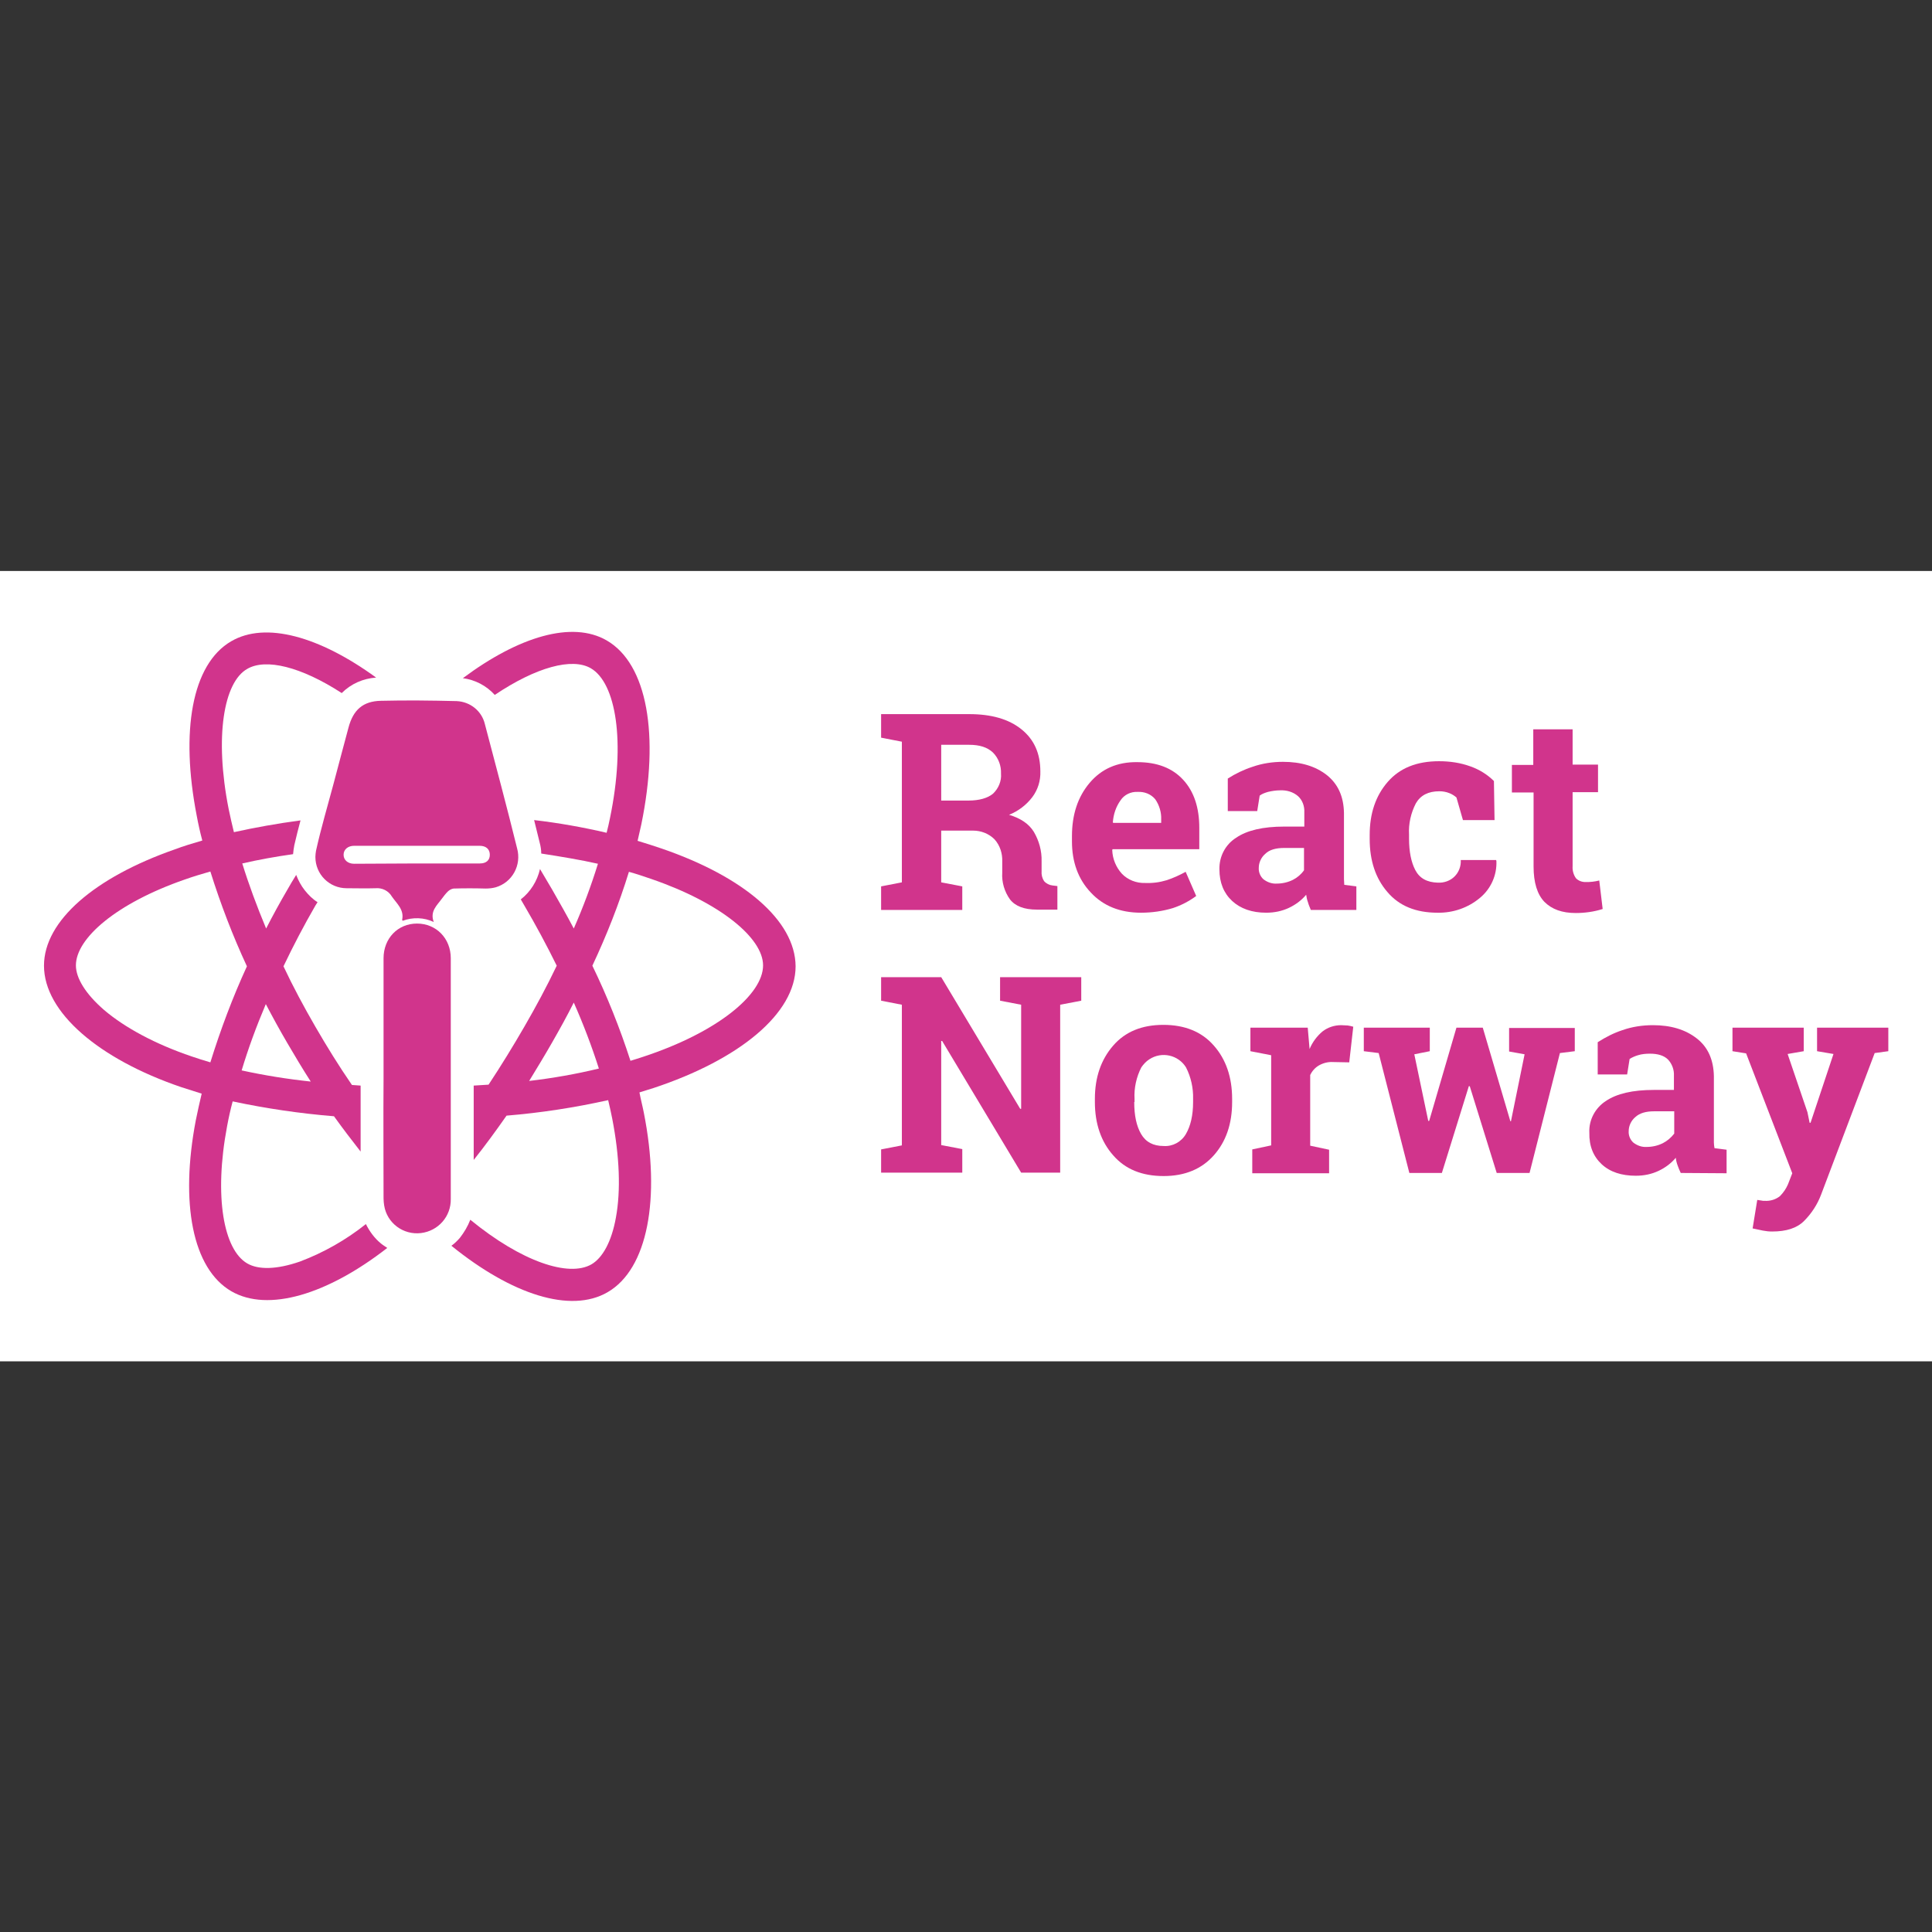 <?xml version="1.0" encoding="utf-8"?>
<!-- Generator: Adobe Illustrator 24.3.0, SVG Export Plug-In . SVG Version: 6.00 Build 0)  -->
<svg version="1.1" id="Layer_1" xmlns="http://www.w3.org/2000/svg" xmlns:xlink="http://www.w3.org/1999/xlink" x="0px" y="0px"
	 viewBox="0 0 623.6 623.6" style="enable-background:new 0 0 623.6 623.6;" xml:space="preserve">
<rect x="0" y="0" width="623.6" height="623.6" fill="#333333" stroke="none"/>
<style type="text/css">
	.st0{fill:#FFFFFF;}
	.st1{fill:#D1348C;}
</style>
<g id="BG">
	<rect x="0" y="184.3" class="st0" width="623.6" height="255.1"/>
</g>
<g id="Logo">
	<path class="st1" d="M123,401.4c-2.1-1.7-3.7-3.9-4.9-6.3c-6.4,5.1-13.6,9.2-21.3,12.1l0,0c-7.5,2.6-13.4,2.7-17,0.6
		c-7.6-4.4-10.8-21.5-6.5-44.3c0.5-2.7,1.1-5.4,1.8-8c10.8,2.3,21.7,3.9,32.7,4.8c2.8,3.9,5.7,7.7,8.6,11.4v-21.3l-2.8-0.2
		c-4.2-6.1-8.1-12.4-11.8-18.8s-7.2-12.9-10.3-19.5c3.2-6.7,6.6-13.2,10.3-19.6l0,0l0.7-1.1c-1.6-1-2.9-2.3-4.1-3.8
		c-1.2-1.5-2.1-3.2-2.8-5c-1,1.6-1.9,3.1-2.8,4.7c-2.4,4.1-4.7,8.3-6.9,12.6c-3-7.2-5.6-14.2-7.7-21c5.2-1.2,10.7-2.2,16.4-3
		c0.1-1,0.2-1.9,0.4-2.9c0.6-2.7,1.3-5.3,2-8c-7.5,1-14.7,2.3-21.5,3.8c-0.6-2.5-1.2-5-1.7-7.5l0,0c-4.6-23.3-1.6-40.9,6-45.2
		c6-3.5,17.4-0.7,30.5,7.8c3-3,6.9-4.7,11.1-5c-18.3-13.3-35.7-18.2-46.8-11.7c-12.7,7.4-16.4,29.1-11.1,56.3c0.5,2.7,1.1,5.4,1.8,8
		c-3.1,0.9-6.1,1.8-9,2.9c-25.7,9-42.1,23-42.1,37.5c0,15,17.6,30.1,44.3,39.2c2.2,0.7,4.4,1.4,6.6,2.1c-0.7,2.9-1.3,5.7-1.9,8.6
		c-5.1,26.7-1.1,47.9,11.5,55.2c11.8,6.8,30.9,1.1,50.3-14C124.3,402.3,123.6,401.9,123,401.4z M85.8,324.1
		c2.2,4.2,4.5,8.4,6.9,12.5c2.4,4.1,4.9,8.3,7.6,12.5c-7.5-0.8-15-2-22.3-3.6C80.1,338.5,82.7,331.4,85.8,324.1z M67.9,342.9
		c-2-0.6-4-1.2-6-1.9c-11.8-4-21.6-9.3-28.3-15c-6-5.2-9.1-10.3-9.1-14.4c0-8.8,13.2-20.1,35.1-27.7c2.8-1,5.5-1.8,8.3-2.6
		c3.3,10.5,7.2,20.7,11.8,30.6C75.1,321.9,71.2,332.3,67.9,342.9z"/>
	<path class="st1" d="M213.6,273.9L213.6,273.9c-2.6-0.9-5.2-1.7-7.8-2.5c0.4-1.8,0.8-3.5,1.2-5.3c5.9-28.7,2-51.8-11.2-59.4
		c-11.1-6.4-28.3-1.3-46.4,12.2c3.9,0.5,7.6,2.4,10.3,5.4c13.4-9,25-12.1,31-8.6c8.1,4.7,11.3,23.6,6.2,48.3
		c-0.3,1.6-0.7,3.2-1.1,4.8c-7.7-1.8-15.6-3.2-23.4-4.1c0.6,2.4,1.2,4.9,1.8,7.3c0.3,1.1,0.5,2.3,0.5,3.5c6.4,1,12.5,2,18.3,3.3
		c-2.2,7.1-4.8,14.1-7.8,20.9c-2.2-4.2-4.6-8.4-7-12.6l0,0c-1.3-2.2-2.6-4.4-3.9-6.6c-0.9,3.9-3.1,7.4-6.2,9.8l1.1,1.9
		c3.7,6.3,7.2,12.8,10.5,19.5c-3.2,6.7-6.7,13.2-10.4,19.6l0,0c-3.7,6.4-7.5,12.6-11.6,18.8c-1.6,0.1-3.2,0.2-4.8,0.3v24
		c3.6-4.5,7.1-9.3,10.6-14.3c11-0.9,22-2.6,32.8-5c0.5,2,0.9,4,1.3,5.9l0,0c2.4,12.3,2.8,23.3,1.2,32c-1.4,7.8-4.3,13-7.9,15.1
		c-7.3,4.2-22.5-0.8-39.1-14.4c-0.8,2.1-2,4.1-3.4,5.9c-0.8,0.9-1.7,1.8-2.7,2.5c19.5,15.8,38.5,21.9,50.4,15
		c13-7.5,17.2-30.3,11.7-58c-0.4-2.1-1-4.3-1.4-6.5c1.5-0.5,3-0.9,4.5-1.4c27.8-9.2,45.9-24.1,45.9-39.3
		C256.7,297,239.8,282.9,213.6,273.9z M170.8,348.9c2.5-4.1,5-8.2,7.4-12.4c2.4-4.2,4.8-8.5,7-12.9l0,0c3.1,7,5.8,14.1,8.1,21.3
		C185.9,346.7,178.4,348,170.8,348.9L170.8,348.9z M207.6,341.1L207.6,341.1c-1.3,0.4-2.7,0.9-4.1,1.3c-3.4-10.5-7.5-20.8-12.3-30.7
		c4.6-9.8,8.6-19.9,11.8-30.3c2.5,0.7,4.9,1.5,7.2,2.3c22.4,7.7,36.1,19.1,36.1,27.9C246.3,321,231.6,333.2,207.6,341.1L207.6,341.1
		z"/>
	<path class="st1" d="M140,297.6c-3.1-1.5-6.8-1.6-10-0.4c-0.1-0.1-0.2-0.2-0.2-0.3c0.7-3.3-1.7-5.2-3.3-7.5
		c-1.1-1.9-3.2-2.9-5.3-2.7c-3.1,0.1-6.2,0-9.3,0c-5.6,0-10.1-4.5-10.1-10.1c0-0.7,0.1-1.3,0.2-2c1.6-7.2,3.7-14.3,5.6-21.4
		c1.6-6.2,3.3-12.3,4.9-18.4c1.5-5.6,4.6-8.5,10.5-8.6c8.1-0.2,16.3-0.1,24.4,0.1c4.4,0.2,8.1,3.2,9.1,7.4
		c3.5,13.3,7.1,26.7,10.4,40.1c1.5,5.4-1.5,11-6.9,12.6c-1.1,0.3-2.2,0.4-3.3,0.4c-3.4-0.1-6.9-0.1-10.3,0c-0.7,0.1-1.4,0.5-1.9,1
		c-0.7,0.7-1.3,1.5-1.9,2.3C141.1,292.2,138.7,294.1,140,297.6z M134.6,278.7h20.3c2,0,3.2-1,3.2-2.8c0-1.8-1.2-2.9-3.3-2.9h-40.5
		c-2,0-3.4,1.2-3.4,2.9s1.4,2.9,3.4,2.9L134.6,278.7z"/>
	<path class="st1" d="M123.8,348.1v-38.8c0-6.4,4.6-11.2,10.8-11.2s10.9,4.8,10.9,11.2V387c0.1,5.6-4,10.3-9.6,11
		c-5.7,0.7-11-3.2-11.9-8.9c-0.1-0.7-0.2-1.5-0.2-2.3C123.8,373.9,123.7,361,123.8,348.1z"/>
	<path class="st1" d="M312.8,230.5c7.2,0,12.8,1.6,16.9,4.9s6.1,7.8,6.1,13.6c0.1,3-0.8,5.9-2.6,8.3c-1.9,2.5-4.5,4.5-7.5,5.7
		c3.7,1.1,6.4,2.9,8,5.5c1.7,2.9,2.6,6.2,2.5,9.5v3.2c-0.1,1.1,0.2,2.3,0.8,3.2c0.7,0.8,1.7,1.3,2.7,1.4l1.6,0.2v7.6h-6.6
		c-4.1,0-7-1.1-8.7-3.3c-1.8-2.5-2.7-5.6-2.5-8.6v-3.6c0.1-2.6-0.7-5.2-2.5-7.2c-1.8-1.8-4.3-2.8-6.9-2.8h-10.3v16.7l6.8,1.3v7.6
		h-26.2v-7.6l6.7-1.3v-45.4l-6.7-1.3v-7.6L312.8,230.5L312.8,230.5z M303.8,258.4h8.8c3.5,0,6.2-0.8,7.9-2.2
		c1.8-1.7,2.8-4.1,2.6-6.5c0.1-2.5-0.8-5-2.6-6.8c-1.8-1.7-4.3-2.5-7.7-2.5h-9L303.8,258.4z"/>
	<path class="st1" d="M368.3,294.6c-6.8,0-12.2-2.2-16.2-6.5c-4.1-4.3-6.1-9.9-6.1-16.5v-1.7c0-7,1.9-12.7,5.7-17.2
		c3.8-4.5,8.9-6.8,15.4-6.7c6.4,0,11.3,1.9,14.8,5.7c3.5,3.8,5.2,9,5.2,15.5v6.9h-28l-0.1,0.3c0.1,2.8,1.2,5.5,3.1,7.6
		c1.9,2,4.7,3.1,7.5,3c2.4,0.1,4.7-0.2,7-0.9c2.1-0.7,4.1-1.6,6.1-2.7l3.4,7.8c-2.3,1.7-4.8,3-7.5,3.9
		C375.3,294.1,371.8,294.6,368.3,294.6z M367.2,255.6c-2.2-0.1-4.3,0.9-5.5,2.7c-1.5,2.1-2.3,4.5-2.5,7.1l0.1,0.2h15.5v-1.1
		c0.1-2.3-0.6-4.6-1.9-6.5C371.5,256.3,369.4,255.5,367.2,255.6L367.2,255.6z"/>
	<path class="st1" d="M423.1,293.7c-0.3-0.8-0.7-1.6-0.9-2.4c-0.3-0.8-0.5-1.7-0.6-2.5c-1.5,1.8-3.4,3.2-5.5,4.2
		c-2.3,1.1-4.8,1.6-7.4,1.6c-4.6,0-8.3-1.3-11-3.8c-2.7-2.5-4.1-5.9-4.1-10.2c-0.1-4.1,1.9-8,5.4-10.2c3.5-2.4,8.7-3.6,15.5-3.6h6.5
		v-4.6c0.1-2-0.6-3.9-2-5.2c-1.6-1.4-3.7-2-5.8-1.9c-1.3,0-2.6,0.2-3.9,0.5c-1,0.3-1.9,0.6-2.7,1.2l-0.8,5h-9.5v-10.5
		c2.5-1.6,5.2-2.9,8-3.8c3.1-1.1,6.5-1.6,9.8-1.6c5.8,0,10.5,1.4,14.2,4.3c3.6,2.9,5.4,6.9,5.5,12.2v21.4c0,0.6,0.1,1.2,0.1,1.8
		l3.9,0.5v7.6L423.1,293.7z M412.1,285.2c1.8,0,3.6-0.4,5.2-1.2c1.4-0.7,2.7-1.8,3.6-3.1v-7.2h-6.4c-2.7,0-4.8,0.6-6.1,1.9
		c-1.3,1.1-2.1,2.8-2.1,4.5c-0.1,1.4,0.5,2.8,1.5,3.7C409.1,284.8,410.6,285.3,412.1,285.2L412.1,285.2z"/>
	<path class="st1" d="M464.1,284.9c2,0.1,4-0.6,5.4-2c1.4-1.4,2.1-3.3,2-5.3h11.4l0.1,0.3c0.2,4.6-1.8,9-5.3,11.9
		c-3.8,3.2-8.7,4.9-13.7,4.8c-7,0-12.4-2.2-16.2-6.7c-3.8-4.4-5.7-10.1-5.7-17.1v-1.3c0-6.9,1.9-12.6,5.8-17.1s9.4-6.7,16.6-6.7
		c3.5,0,6.9,0.5,10.2,1.7c2.8,1,5.4,2.6,7.5,4.7l0.2,12.6h-10.2l-2.1-7.3c-0.7-0.6-1.5-1.1-2.3-1.4c-1-0.4-2.1-0.6-3.2-0.6
		c-3.6,0-6.1,1.3-7.6,3.9c-1.6,3.1-2.4,6.6-2.2,10.1v1.3c0,4.2,0.7,7.6,2,10.1C458.2,283.5,460.6,284.8,464.1,284.9z"/>
	<path class="st1" d="M507.6,235.3v11.5h8.2v8.9h-8.2v23.9c-0.1,1.4,0.3,2.8,1.1,3.9c0.8,0.8,1.9,1.2,3,1.2c0.8,0,1.5,0,2.3-0.1
		c0.7-0.1,1.5-0.2,2.2-0.4l1.1,9.2c-2.8,0.9-5.8,1.3-8.7,1.3c-4.4,0-7.7-1.2-10.1-3.6c-2.3-2.4-3.5-6.2-3.5-11.4v-23.9H488v-8.9h6.9
		v-11.5H507.6z"/>
	<path class="st1" d="M349,315.4v7.6l-6.8,1.3v54.2h-12.6l-25.5-42.5h-0.3v33.6l6.8,1.3v7.6h-26.2V371l6.7-1.3v-45.4l-6.7-1.3v-7.6
		h19.4l25.5,42.5h0.3v-33.6l-6.8-1.3v-7.6L349,315.4L349,315.4z"/>
	<path class="st1" d="M353.4,354.7c0-7,2-12.7,5.9-17.2c3.9-4.5,9.3-6.7,16.2-6.7c6.9,0,12.4,2.2,16.3,6.7
		c3.9,4.4,5.9,10.2,5.9,17.2v1c0,7.1-2,12.8-5.9,17.2c-3.9,4.4-9.3,6.7-16.2,6.7c-7,0-12.4-2.2-16.3-6.7c-3.9-4.4-5.9-10.2-5.9-17.2
		L353.4,354.7z M366.1,355.7c0,4.3,0.7,7.7,2.2,10.3c1.5,2.6,3.9,3.9,7.3,3.9c2.9,0.2,5.7-1.3,7.2-3.9c1.5-2.6,2.3-6,2.3-10.3v-1
		c0.1-3.5-0.7-7.1-2.3-10.2c-2.5-4-7.8-5.2-11.8-2.6c-1.1,0.7-1.9,1.6-2.6,2.6c-1.6,3.1-2.4,6.7-2.2,10.2V355.7z"/>
	<path class="st1" d="M404.2,371l6.1-1.3v-29.1l-6.7-1.3v-7.6h18.5l0.6,6.9c0.9-2.2,2.4-4.2,4.2-5.7c1.7-1.3,3.8-2,6-2
		c0.7,0,1.4,0.1,2.1,0.1c0.6,0.1,1.2,0.2,1.8,0.4l-1.3,11.5l-5.2-0.1c-1.6-0.1-3.2,0.3-4.6,1.1c-1.2,0.7-2.2,1.8-2.8,3.1v22.8
		l6.1,1.3v7.6h-24.8V371z"/>
	<path class="st1" d="M508.3,339.3l-4.8,0.6l-9.8,38.7h-10.6l-8.7-28h-0.3l-8.7,28h-10.5l-9.9-38.7l-4.8-0.6v-7.6h21.3v7.6l-5,1
		l4.5,21.5h0.3l8.8-30.1h8.5l8.9,30.2h0.2l4.4-21.6l-5-0.9v-7.6h21.2L508.3,339.3z"/>
	<path class="st1" d="M542.5,378.6c-0.4-0.8-0.7-1.6-1-2.4c-0.3-0.8-0.5-1.6-0.6-2.5c-1.5,1.8-3.4,3.2-5.5,4.2
		c-2.3,1.1-4.8,1.6-7.4,1.6c-4.6,0-8.3-1.2-11-3.7c-2.7-2.5-4.1-5.9-4-10.2c-0.2-4.1,1.9-8,5.3-10.2c3.5-2.4,8.7-3.6,15.5-3.6h6.5
		v-4.6c0.1-1.9-0.6-3.8-1.9-5.2c-1.3-1.3-3.3-1.9-5.8-1.9c-1.3,0-2.6,0.1-3.9,0.5c-1,0.3-1.9,0.7-2.7,1.2l-0.8,5h-9.5v-10.4
		c2.5-1.6,5.2-3,8-3.9c3.1-1.1,6.5-1.6,9.8-1.6c5.8,0,10.5,1.4,14.2,4.3c3.6,2.8,5.4,6.9,5.5,12.2v21.4c0,0.6,0.1,1.2,0.2,1.8
		l3.9,0.5v7.6L542.5,378.6z M531.5,370.2c1.8,0,3.6-0.4,5.2-1.2c1.4-0.7,2.7-1.8,3.7-3.1v-7.2h-6.5c-2.7,0-4.7,0.6-6.1,1.9
		c-1.3,1.1-2.1,2.8-2.1,4.5c-0.1,1.4,0.5,2.8,1.5,3.7C528.5,369.8,530,370.3,531.5,370.2L531.5,370.2z"/>
	<path class="st1" d="M609.5,339.3l-4.4,0.6l-17.3,45.7c-1.2,3.2-3.1,6.1-5.5,8.5c-2.3,2.3-5.7,3.4-10.3,3.4c-1,0-2-0.1-3-0.3
		c-1-0.2-2-0.4-3.3-0.7l1.5-9.2l1.3,0.2c0.4,0.1,0.7,0.1,1.1,0.1c1.8,0.1,3.5-0.4,4.9-1.5c1.1-1.1,2-2.4,2.6-3.8l1.4-3.6L563.6,340
		l-4.4-0.7v-7.6h23v7.6l-5.2,0.9l6.4,18.8l0.7,3.4h0.3l7.4-22.2l-5.3-0.9v-7.6h23L609.5,339.3z"/>
</g>
</svg>
